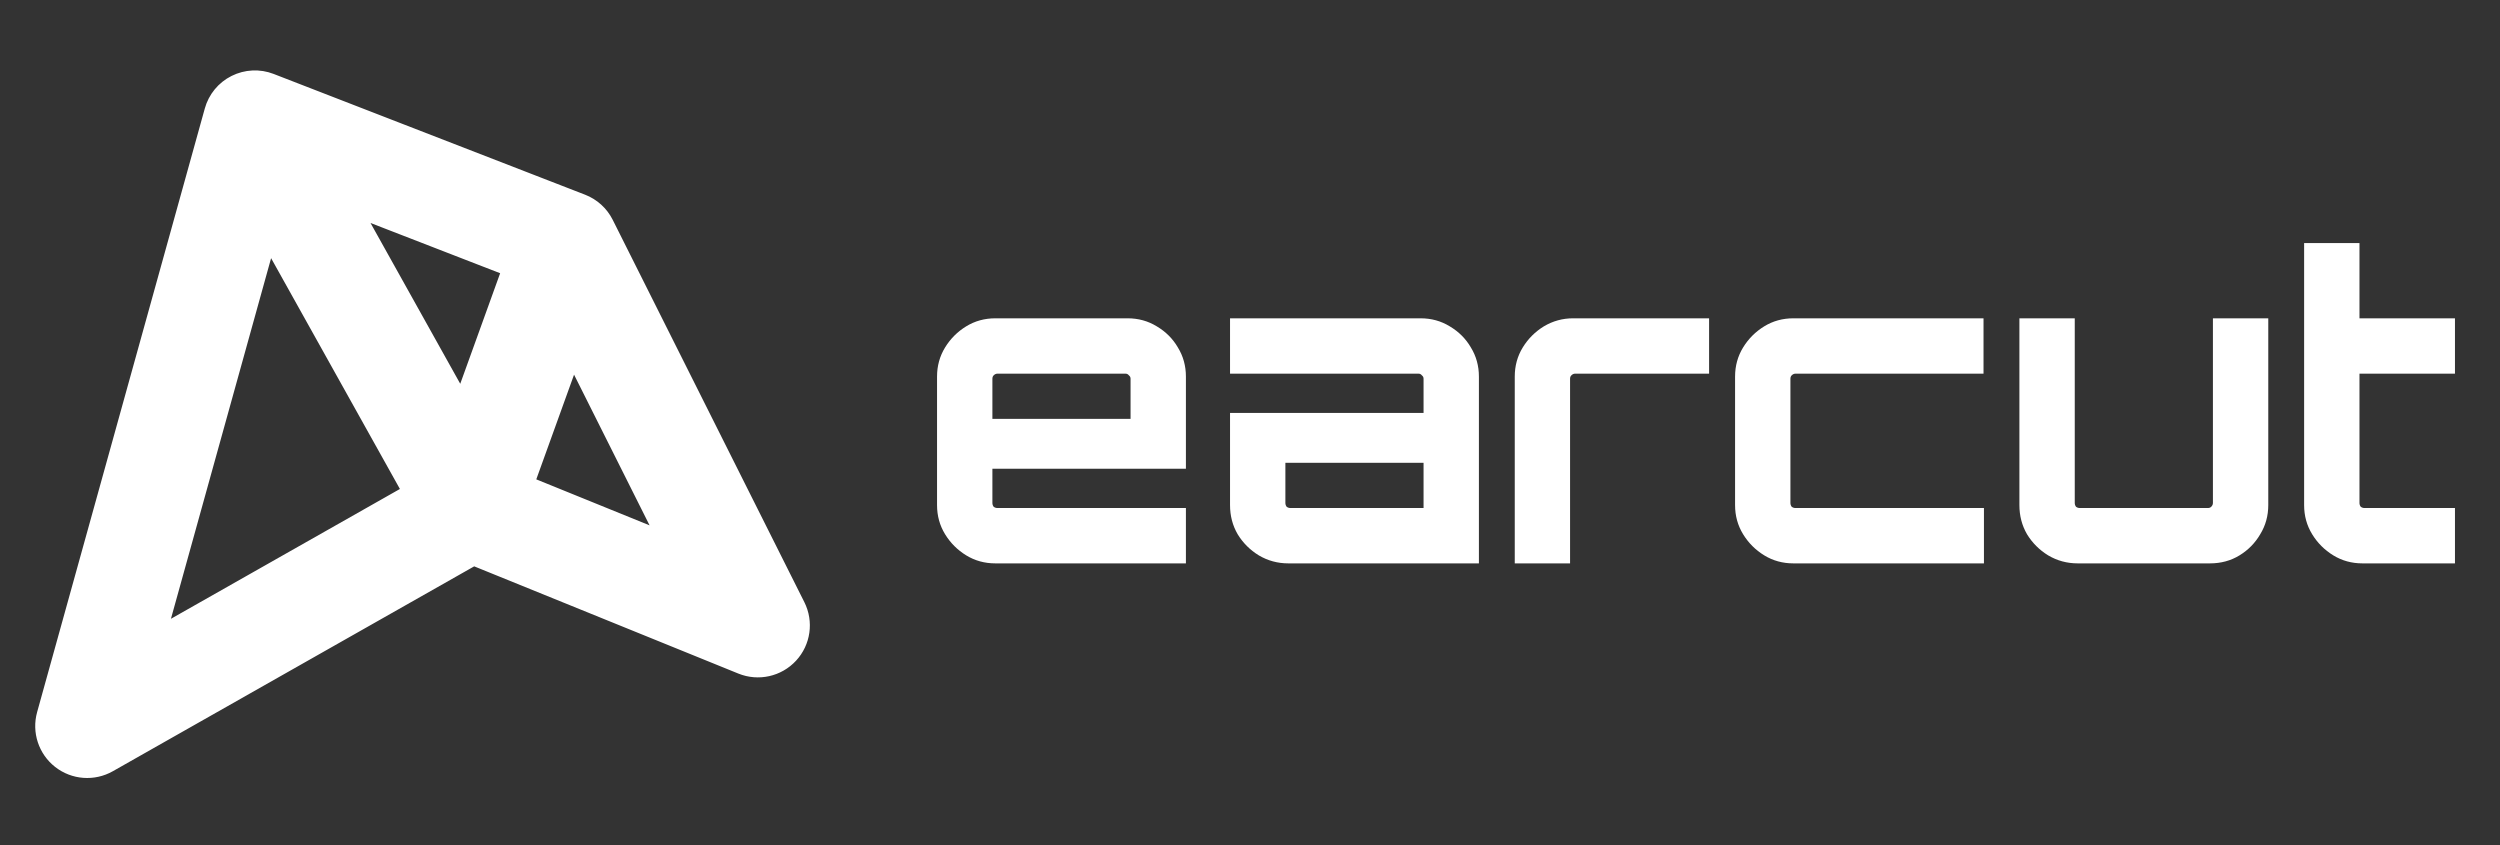 <svg width="71" height="24" viewBox="0 0 71 24" fill="none" xmlns="http://www.w3.org/2000/svg">
<rect x="0" y="0" width="71" height="24" fill="#333333" stroke="none"/>
<g clip-path="url(#clip0_2_199)">
<path d="M7.591 2.566L7.41 3.032L7.591 2.566C7.334 2.466 7.047 2.48 6.8 2.604C6.554 2.727 6.371 2.949 6.298 3.215L1.536 20.358C1.43 20.738 1.564 21.145 1.875 21.388C2.187 21.632 2.614 21.663 2.958 21.468L13.431 15.53L21.157 18.666C21.533 18.819 21.965 18.723 22.241 18.424L21.874 18.085L22.241 18.424C22.517 18.126 22.579 17.688 22.396 17.324L16.954 6.467C16.846 6.251 16.66 6.082 16.434 5.995L7.591 2.566ZM16.228 9.375L19.49 15.883L14.597 13.896L16.228 9.375ZM14.84 7.47L13.169 12.101L9.41 5.365L14.84 7.47ZM7.543 6.026L12.036 14.077L4.049 18.605L7.543 6.026Z" fill="white" stroke="white" stroke-linejoin="round"/>
<path d="M28.268 16C27.964 16 27.688 15.924 27.44 15.772C27.192 15.62 26.992 15.42 26.84 15.172C26.688 14.924 26.612 14.648 26.612 14.344V10.696C26.612 10.392 26.688 10.116 26.84 9.868C26.992 9.62 27.192 9.42 27.44 9.268C27.688 9.116 27.964 9.04 28.268 9.04H32.024C32.328 9.04 32.604 9.116 32.852 9.268C33.108 9.42 33.308 9.62 33.452 9.868C33.604 10.116 33.68 10.392 33.68 10.696V13.312H28.184V14.284C28.184 14.324 28.196 14.36 28.22 14.392C28.252 14.416 28.288 14.428 28.328 14.428H33.68V16H28.268ZM28.184 11.896H32.108V10.756C32.108 10.716 32.092 10.684 32.06 10.66C32.036 10.628 32.004 10.612 31.964 10.612H28.328C28.288 10.612 28.252 10.628 28.22 10.66C28.196 10.684 28.184 10.716 28.184 10.756V11.896ZM36.589 16C36.285 16 36.005 15.924 35.749 15.772C35.501 15.62 35.301 15.42 35.149 15.172C35.005 14.924 34.933 14.648 34.933 14.344V11.728H40.429V10.756C40.429 10.716 40.413 10.684 40.381 10.66C40.357 10.628 40.325 10.612 40.285 10.612H34.933V9.04H40.345C40.649 9.04 40.925 9.116 41.173 9.268C41.429 9.42 41.629 9.62 41.773 9.868C41.925 10.116 42.001 10.392 42.001 10.696V16H36.589ZM36.649 14.428H40.429V13.144H36.505V14.284C36.505 14.324 36.517 14.36 36.541 14.392C36.573 14.416 36.609 14.428 36.649 14.428ZM43.019 16V10.696C43.019 10.392 43.094 10.116 43.246 9.868C43.398 9.62 43.599 9.42 43.846 9.268C44.102 9.116 44.379 9.04 44.675 9.04H48.538V10.612H44.734C44.694 10.612 44.658 10.628 44.627 10.66C44.602 10.684 44.59 10.716 44.59 10.756V16H43.019ZM50.932 16C50.628 16 50.352 15.924 50.104 15.772C49.856 15.62 49.656 15.42 49.504 15.172C49.352 14.924 49.276 14.648 49.276 14.344V10.696C49.276 10.392 49.352 10.116 49.504 9.868C49.656 9.62 49.856 9.42 50.104 9.268C50.352 9.116 50.628 9.04 50.932 9.04H56.332V10.612H50.992C50.952 10.612 50.916 10.628 50.884 10.66C50.86 10.684 50.848 10.716 50.848 10.756V14.284C50.848 14.324 50.86 14.36 50.884 14.392C50.916 14.416 50.952 14.428 50.992 14.428H56.344V16H50.932ZM59.007 16C58.703 16 58.423 15.924 58.167 15.772C57.919 15.62 57.719 15.42 57.567 15.172C57.423 14.924 57.351 14.648 57.351 14.344V9.04H58.923V14.284C58.923 14.324 58.935 14.36 58.959 14.392C58.991 14.416 59.027 14.428 59.067 14.428H62.703C62.743 14.428 62.775 14.416 62.799 14.392C62.831 14.36 62.847 14.324 62.847 14.284V9.04H64.419V14.344C64.419 14.648 64.343 14.924 64.191 15.172C64.047 15.42 63.851 15.62 63.603 15.772C63.355 15.924 63.075 16 62.763 16H59.007ZM67.093 16C66.789 16 66.513 15.924 66.265 15.772C66.017 15.62 65.817 15.42 65.665 15.172C65.513 14.924 65.437 14.648 65.437 14.344V6.904H67.009V9.04H69.721V10.612H67.009V14.284C67.009 14.324 67.021 14.36 67.045 14.392C67.077 14.416 67.113 14.428 67.153 14.428H69.721V16H67.093Z" fill="white"/>
</g>
<defs>
<clipPath id="clip0_2_199">
<rect width="71" height="24" fill="white"/>
</clipPath>
</defs>
</svg>
